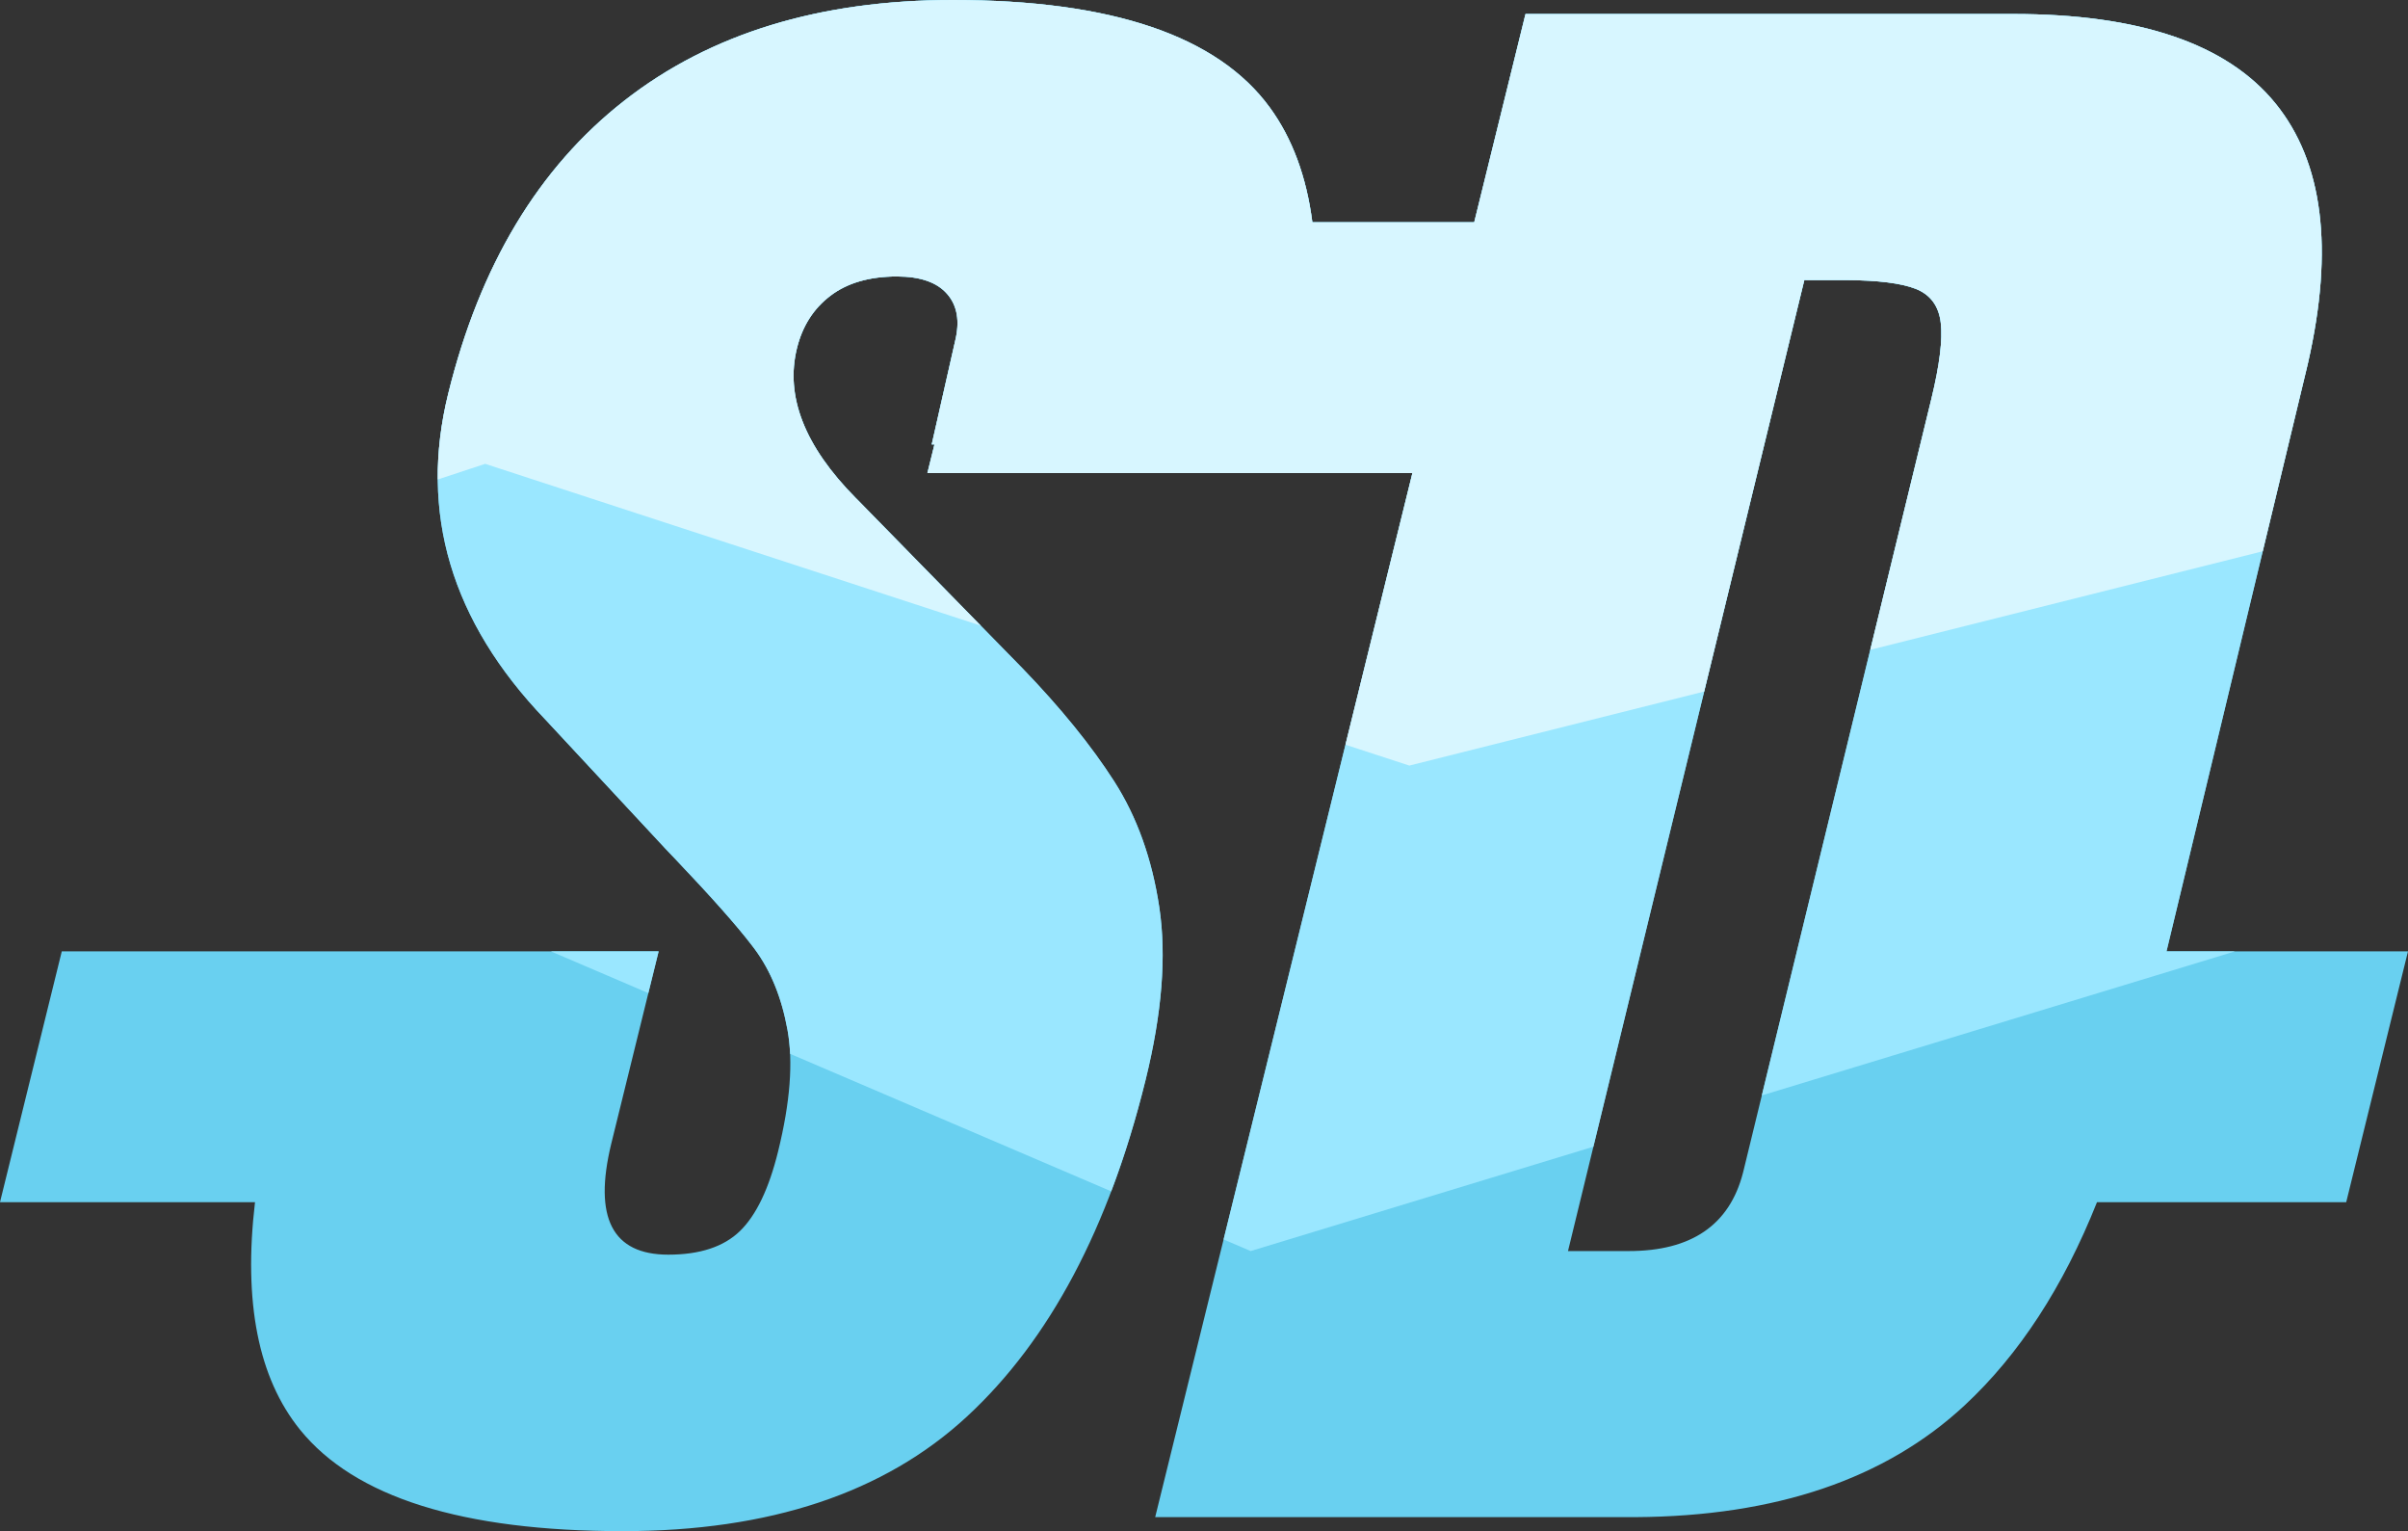 <?xml version="1.0" encoding="UTF-8"?>
<svg width="129px" height="82px" viewBox="0 0 129 82" version="1.1" xmlns="http://www.w3.org/2000/svg" xmlns:xlink="http://www.w3.org/1999/xlink">
    <rect x="0" y="0" width="129" height="82" fill="#333333" stroke="none"/>
    <title>logo</title>
    <g id="Wallet" stroke="none" stroke-width="1" fill="none" fill-rule="evenodd">
        <g id="Desktop-Copy" transform="translate(-303, -690)" fill-rule="nonzero">
            <g id="logo" transform="translate(303, 690)">
                <path d="M51.038,0 C59.564,0 65.228,1.921 68.03,5.763 C69.231,7.411 69.989,9.457 70.305,11.902 L78.976,11.901 L81.724,0.75 L107.855,0.75 C114.617,0.75 119.296,2.343 121.892,5.529 C124.453,8.672 125.037,13.305 123.645,19.428 L123.586,19.68 L116.063,50.949 L129,50.949 L125.69,64.382 L112.339,64.382 C110.535,68.913 108.175,72.537 105.259,75.253 C101.014,79.207 95.129,81.206 87.605,81.25 L87.353,81.25 L61.885,81.25 L75.665,25.334 L49.682,25.334 L50.06,23.803 L49.913,23.803 L51.165,18.274 C51.427,17.212 51.286,16.369 50.741,15.744 C50.197,15.119 49.3,14.807 48.05,14.807 C46.58,14.807 45.393,15.15 44.489,15.838 C43.584,16.525 42.986,17.462 42.693,18.649 C42.057,21.229 43.105,23.9 45.836,26.662 L45.976,26.802 L54.784,35.799 C56.833,37.923 58.468,39.938 59.689,41.843 C60.91,43.749 61.716,45.998 62.106,48.591 C62.496,51.184 62.252,54.261 61.374,57.822 C59.419,65.756 56.228,71.77 51.802,75.862 C47.375,79.954 41.23,82 33.365,82 C24.765,82 19.001,80.188 16.071,76.565 C13.834,73.797 13.031,69.736 13.661,64.382 L0,64.382 L3.31,50.949 L35.284,50.949 L32.742,61.267 C31.786,65.218 32.806,67.193 35.801,67.193 C37.492,67.193 38.772,66.771 39.641,65.928 C40.51,65.085 41.192,63.663 41.684,61.664 C42.331,59.04 42.499,56.869 42.187,55.151 C41.875,53.433 41.292,51.996 40.438,50.84 L40.265,50.611 C39.457,49.558 38.112,48.041 36.228,46.06 L35.647,45.451 L29.197,38.517 C24.169,33.269 22.441,27.458 24.011,21.086 C25.705,14.213 28.85,8.981 33.448,5.389 C38.045,1.796 43.908,0 51.038,0 Z M98.721,15 L96.66,15 L84,67 L87.255,67 C90.609,67 92.647,65.607 93.371,62.821 L93.4,62.706 L103.469,21.348 C103.908,19.543 104.075,18.19 103.969,17.287 C103.863,16.385 103.414,15.778 102.622,15.467 C101.858,15.167 100.622,15.011 98.913,15.001 L98.721,15 Z" fill="#69D0F0"></path>
                <path d="M51.038,0 C59.564,0 65.228,1.921 68.03,5.763 C69.231,7.411 69.989,9.457 70.305,11.902 L78.976,11.901 L81.724,0.75 L107.855,0.75 C114.617,0.75 119.296,2.343 121.892,5.529 C124.453,8.672 125.037,13.305 123.645,19.428 L123.586,19.68 L116.063,50.949 L119.74,50.949 L94.382,58.666 L103.469,21.348 C103.908,19.543 104.075,18.19 103.969,17.287 C103.863,16.385 103.414,15.778 102.622,15.467 C101.858,15.167 100.622,15.011 98.913,15.001 L96.66,15 L85.359,61.412 L67,67 L65.549,66.379 L75.665,25.334 L49.682,25.334 L50.06,23.803 L49.913,23.803 L51.165,18.274 C51.427,17.212 51.286,16.369 50.741,15.744 C50.197,15.119 49.3,14.807 48.05,14.807 C46.58,14.807 45.393,15.15 44.489,15.838 C43.584,16.525 42.986,17.462 42.693,18.649 C42.057,21.229 43.105,23.9 45.836,26.662 L45.976,26.802 L54.784,35.799 C56.833,37.923 58.468,39.938 59.689,41.843 C60.91,43.749 61.716,45.998 62.106,48.591 C62.496,51.184 62.252,54.261 61.374,57.822 C60.849,59.954 60.234,61.948 59.53,63.802 L42.327,56.438 C42.307,55.984 42.26,55.555 42.187,55.151 C41.875,53.433 41.292,51.996 40.438,50.84 L40.265,50.611 C39.457,49.558 38.112,48.041 36.228,46.06 L35.647,45.451 L29.197,38.517 C24.169,33.269 22.441,27.458 24.011,21.086 C25.705,14.213 28.85,8.981 33.448,5.389 C38.045,1.796 43.908,0 51.038,0 Z M35.284,50.949 L34.732,53.185 L29.509,50.949 L35.284,50.949 Z" id="Combined-Shape" fill="#9AE7FF"></path>
                <path d="M51.038,0 C59.564,0 65.228,1.921 68.03,5.763 C69.231,7.411 69.989,9.457 70.305,11.902 L78.976,11.901 L81.724,0.75 L107.855,0.75 C114.617,0.75 119.296,2.343 121.892,5.529 C124.453,8.672 125.037,13.305 123.645,19.428 L123.586,19.68 L121.217,29.523 L100.193,34.801 L103.469,21.348 C103.908,19.543 104.075,18.19 103.969,17.287 C103.863,16.385 103.414,15.778 102.622,15.467 C101.858,15.167 100.622,15.011 98.913,15.001 L96.66,15 L91.294,37.035 L75.5,41 L72.078,39.883 L75.665,25.334 L49.682,25.334 L50.06,23.803 L49.913,23.803 L51.165,18.274 C51.427,17.212 51.286,16.369 50.741,15.744 C50.197,15.119 49.3,14.807 48.05,14.807 C46.58,14.807 45.393,15.15 44.489,15.838 C43.584,16.525 42.986,17.462 42.693,18.649 C42.057,21.229 43.105,23.9 45.836,26.662 L45.976,26.802 L52.539,33.506 L25.992,24.841 L23.451,25.679 C23.439,24.182 23.625,22.651 24.011,21.086 C25.705,14.213 28.85,8.981 33.448,5.389 C38.045,1.796 43.908,0 51.038,0 Z" id="Combined-Shape" fill="#D7F6FF"></path>
            </g>
        </g>
    </g>
</svg>